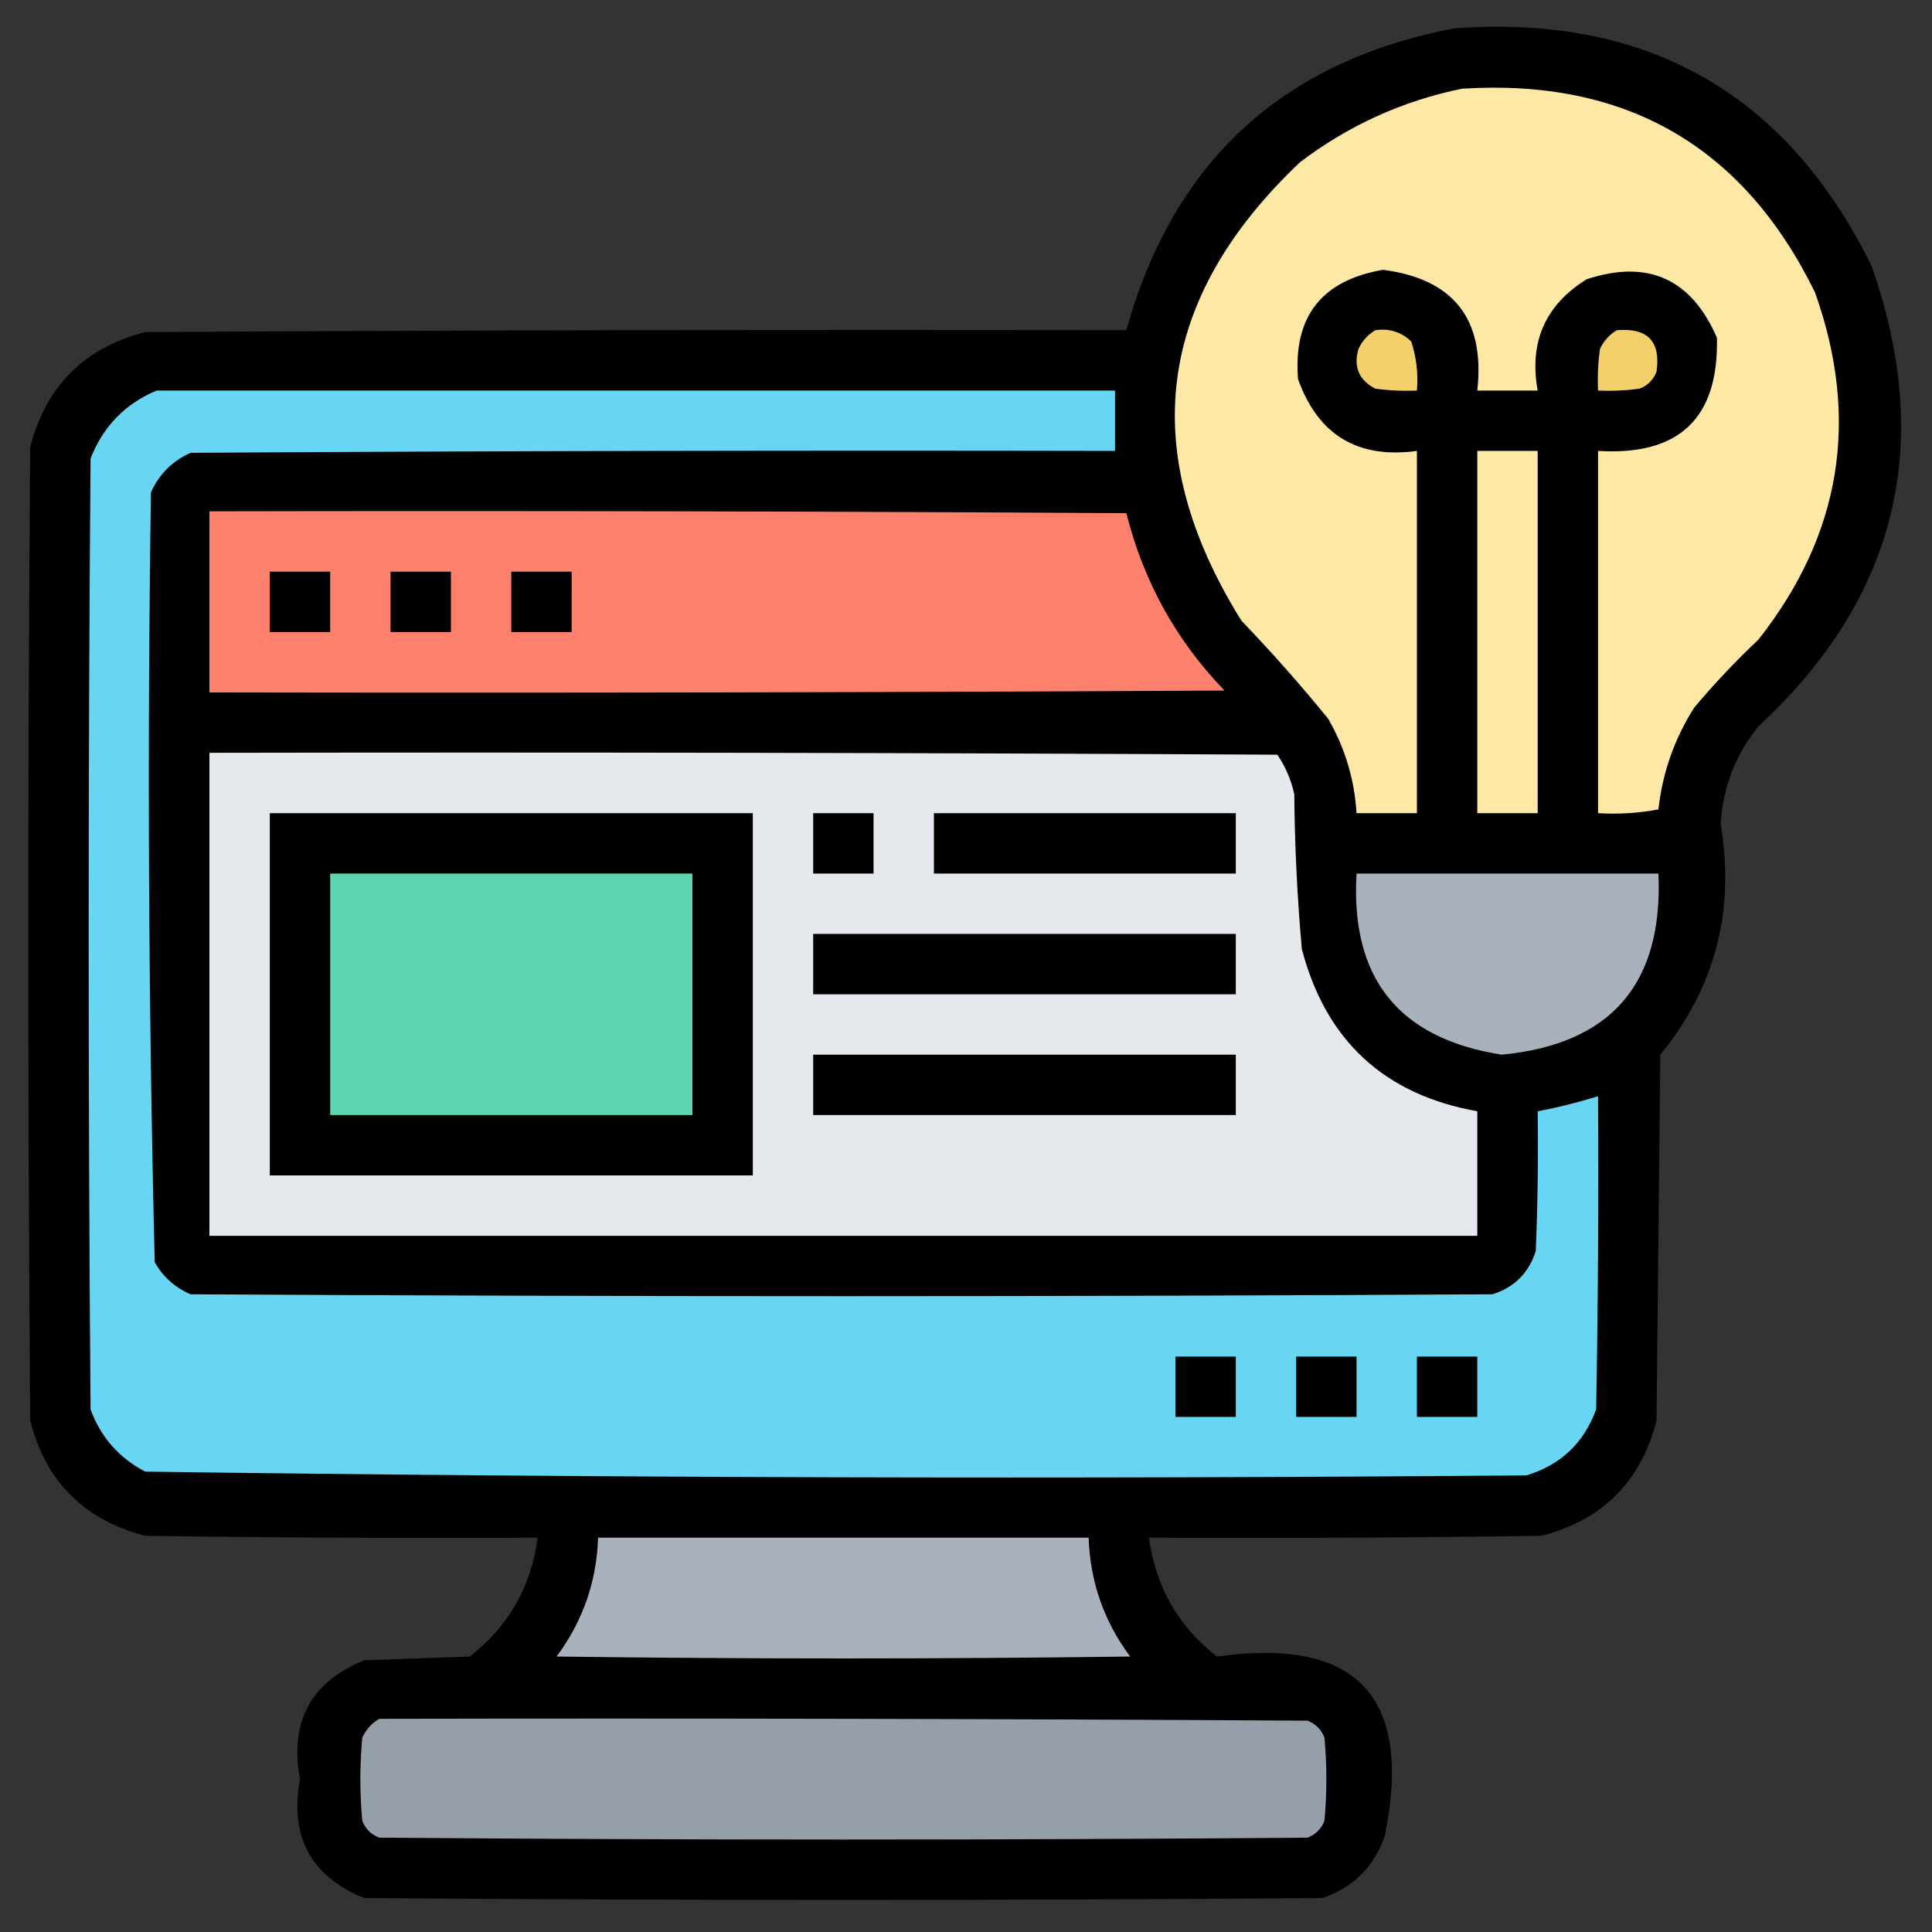 <?xml version="1.0" encoding="UTF-8"?>
<!DOCTYPE svg PUBLIC "-//W3C//DTD SVG 1.1//EN" "http://www.w3.org/Graphics/SVG/1.1/DTD/svg11.dtd">
<svg xmlns="http://www.w3.org/2000/svg" version="1.1" width="512px" height="512px" style="shape-rendering:geometricPrecision; text-rendering:geometricPrecision; image-rendering:optimizeQuality; fill-rule:evenodd; clip-rule:evenodd" xmlns:xlink="http://www.w3.org/1999/xlink">
<rect width="100%" height="100%" fill="#333333" stroke="none"/>
<g><path style="opacity:0.992" fill="#000000" d="M 385.5,7.5 C 436.643,3.811 473.476,24.811 496,70.5C 512.657,117.872 502.657,158.539 466,192.5C 459.875,200.085 456.541,208.752 456,218.5C 459.854,241.426 454.521,261.759 440,279.5C 439.667,311.833 439.333,344.167 439,376.5C 434.833,392.667 424.667,402.833 408.5,407C 373.835,407.5 339.168,407.667 304.5,407.5C 306.249,420.505 312.249,431.005 322.5,439C 359.64,433.809 374.474,449.642 367,486.5C 364.167,494.667 358.667,500.167 350.5,503C 265.833,503.667 181.167,503.667 96.5,503C 82.373,497.255 76.706,486.755 79.5,471.5C 76.706,456.245 82.373,445.745 96.5,440C 105.833,439.667 115.167,439.333 124.5,439C 134.751,431.005 140.751,420.505 142.5,407.5C 107.832,407.667 73.165,407.5 38.5,407C 22.333,402.833 12.167,392.667 8,376.5C 7.333,290.5 7.333,204.5 8,118.5C 12.167,102.333 22.333,92.167 38.5,88C 125.166,87.5 211.833,87.333 298.5,87.5C 310.942,42.786 339.942,16.119 385.5,7.5 Z"/></g>
<g><path style="opacity:1" fill="#fde8a6" d="M 387.5,23.5 C 430.883,20.781 462.049,38.781 481,77.5C 492.947,111.006 487.947,141.672 466,169.5C 459.968,175.198 454.301,181.198 449,187.5C 443.751,195.746 440.584,204.746 439.5,214.5C 434.208,215.495 428.875,215.828 423.5,215.5C 423.5,183.5 423.5,151.5 423.5,119.5C 445.011,120.819 455.511,110.819 455,89.5C 448.202,73.85 436.702,68.684 420.5,74C 409.514,80.813 405.18,90.646 407.5,103.5C 402.167,103.5 396.833,103.5 391.5,103.5C 393.594,84.602 385.26,73.935 366.5,71.5C 350.168,74.331 342.668,83.997 344,100.5C 349.319,115.303 359.819,121.637 375.5,119.5C 375.5,151.5 375.5,183.5 375.5,215.5C 370.167,215.5 364.833,215.5 359.5,215.5C 358.951,206.592 356.451,198.259 352,190.5C 344.705,181.536 337.038,172.87 329,164.5C 301.1,119.759 306.267,79.259 344.5,43C 357.425,33.201 371.758,26.701 387.5,23.5 Z"/></g>
<g><path style="opacity:1" fill="#f4d06c" d="M 364.5,87.5 C 368.192,86.971 371.358,87.971 374,90.5C 375.367,94.7 375.867,99.033 375.5,103.5C 371.818,103.665 368.152,103.499 364.5,103C 360.139,100.774 358.639,97.274 360,92.5C 361.025,90.313 362.525,88.646 364.5,87.5 Z"/></g>
<g><path style="opacity:1" fill="#f4d06c" d="M 428.5,87.5 C 436.658,86.823 440.158,90.49 439,98.5C 438.167,100.667 436.667,102.167 434.5,103C 430.848,103.499 427.182,103.665 423.5,103.5C 423.335,99.818 423.501,96.152 424,92.5C 425.025,90.313 426.525,88.646 428.5,87.5 Z"/></g>
<g><path style="opacity:1" fill="#68d5f3" d="M 41.5,103.5 C 126.167,103.5 210.833,103.5 295.5,103.5C 295.5,108.833 295.5,114.167 295.5,119.5C 213.833,119.333 132.166,119.5 50.5,120C 45.667,122.167 42.167,125.667 40,130.5C 39.01,198.557 39.344,266.557 41,334.5C 43.221,338.388 46.388,341.221 50.5,343C 165.5,343.667 280.5,343.667 395.5,343C 401.333,341.167 405.167,337.333 407,331.5C 407.5,319.171 407.667,306.838 407.5,294.5C 412.903,293.483 418.236,292.149 423.5,290.5C 423.667,318.169 423.5,345.835 423,373.5C 419.74,382.427 413.573,388.261 404.5,391C 282.444,391.994 160.444,391.661 38.5,390C 31.522,386.357 26.689,380.857 24,373.5C 23.333,289.5 23.333,205.5 24,121.5C 27.353,112.982 33.187,106.982 41.5,103.5 Z"/></g>
<g><path style="opacity:1" fill="#feeaa6" d="M 391.5,119.5 C 396.833,119.5 402.167,119.5 407.5,119.5C 407.5,151.5 407.5,183.5 407.5,215.5C 402.167,215.5 396.833,215.5 391.5,215.5C 391.5,183.5 391.5,151.5 391.5,119.5 Z"/></g>
<g><path style="opacity:1" fill="#fe816d" d="M 55.5,135.5 C 136.501,135.333 217.501,135.5 298.5,136C 303.017,154.04 311.684,169.707 324.5,183C 234.834,183.5 145.167,183.667 55.5,183.5C 55.5,167.5 55.5,151.5 55.5,135.5 Z"/></g>
<g><path style="opacity:1" fill="#000000" d="M 71.5,151.5 C 76.833,151.5 82.167,151.5 87.5,151.5C 87.5,156.833 87.5,162.167 87.5,167.5C 82.167,167.5 76.833,167.5 71.5,167.5C 71.5,162.167 71.5,156.833 71.5,151.5 Z"/></g>
<g><path style="opacity:1" fill="#000000" d="M 103.5,151.5 C 108.833,151.5 114.167,151.5 119.5,151.5C 119.5,156.833 119.5,162.167 119.5,167.5C 114.167,167.5 108.833,167.5 103.5,167.5C 103.5,162.167 103.5,156.833 103.5,151.5 Z"/></g>
<g><path style="opacity:1" fill="#000000" d="M 135.5,151.5 C 140.833,151.5 146.167,151.5 151.5,151.5C 151.5,156.833 151.5,162.167 151.5,167.5C 146.167,167.5 140.833,167.5 135.5,167.5C 135.5,162.167 135.5,156.833 135.5,151.5 Z"/></g>
<g><path style="opacity:1" fill="#e5e8ec" d="M 55.5,199.5 C 149.834,199.333 244.167,199.5 338.5,200C 340.686,203.205 342.186,206.705 343,210.5C 343.115,224.207 343.782,237.874 345,251.5C 351.345,275.753 366.845,290.086 391.5,294.5C 391.5,305.5 391.5,316.5 391.5,327.5C 279.5,327.5 167.5,327.5 55.5,327.5C 55.5,284.833 55.5,242.167 55.5,199.5 Z"/></g>
<g><path style="opacity:1" fill="#000000" d="M 71.5,215.5 C 114.167,215.5 156.833,215.5 199.5,215.5C 199.5,247.5 199.5,279.5 199.5,311.5C 156.833,311.5 114.167,311.5 71.5,311.5C 71.5,279.5 71.5,247.5 71.5,215.5 Z"/></g>
<g><path style="opacity:1" fill="#000000" d="M 215.5,215.5 C 220.833,215.5 226.167,215.5 231.5,215.5C 231.5,220.833 231.5,226.167 231.5,231.5C 226.167,231.5 220.833,231.5 215.5,231.5C 215.5,226.167 215.5,220.833 215.5,215.5 Z"/></g>
<g><path style="opacity:1" fill="#000000" d="M 247.5,215.5 C 274.167,215.5 300.833,215.5 327.5,215.5C 327.5,220.833 327.5,226.167 327.5,231.5C 300.833,231.5 274.167,231.5 247.5,231.5C 247.5,226.167 247.5,220.833 247.5,215.5 Z"/></g>
<g><path style="opacity:1" fill="#5cd6b2" d="M 87.5,231.5 C 119.5,231.5 151.5,231.5 183.5,231.5C 183.5,252.833 183.5,274.167 183.5,295.5C 151.5,295.5 119.5,295.5 87.5,295.5C 87.5,274.167 87.5,252.833 87.5,231.5 Z"/></g>
<g><path style="opacity:1" fill="#a9b1bc" d="M 359.5,231.5 C 386.167,231.5 412.833,231.5 439.5,231.5C 440.78,260.712 426.947,276.712 398,279.5C 370.692,275.256 357.859,259.256 359.5,231.5 Z"/></g>
<g><path style="opacity:1" fill="#000000" d="M 215.5,247.5 C 252.833,247.5 290.167,247.5 327.5,247.5C 327.5,252.833 327.5,258.167 327.5,263.5C 290.167,263.5 252.833,263.5 215.5,263.5C 215.5,258.167 215.5,252.833 215.5,247.5 Z"/></g>
<g><path style="opacity:1" fill="#000000" d="M 215.5,279.5 C 252.833,279.5 290.167,279.5 327.5,279.5C 327.5,284.833 327.5,290.167 327.5,295.5C 290.167,295.5 252.833,295.5 215.5,295.5C 215.5,290.167 215.5,284.833 215.5,279.5 Z"/></g>
<g><path style="opacity:1" fill="#000000" d="M 311.5,359.5 C 316.833,359.5 322.167,359.5 327.5,359.5C 327.5,364.833 327.5,370.167 327.5,375.5C 322.167,375.5 316.833,375.5 311.5,375.5C 311.5,370.167 311.5,364.833 311.5,359.5 Z"/></g>
<g><path style="opacity:1" fill="#000000" d="M 343.5,359.5 C 348.833,359.5 354.167,359.5 359.5,359.5C 359.5,364.833 359.5,370.167 359.5,375.5C 354.167,375.5 348.833,375.5 343.5,375.5C 343.5,370.167 343.5,364.833 343.5,359.5 Z"/></g>
<g><path style="opacity:1" fill="#000000" d="M 375.5,359.5 C 380.833,359.5 386.167,359.5 391.5,359.5C 391.5,364.833 391.5,370.167 391.5,375.5C 386.167,375.5 380.833,375.5 375.5,375.5C 375.5,370.167 375.5,364.833 375.5,359.5 Z"/></g>
<g><path style="opacity:1" fill="#a9b1bc" d="M 158.5,407.5 C 201.833,407.5 245.167,407.5 288.5,407.5C 288.885,419.155 292.551,429.655 299.5,439C 248.833,439.667 198.167,439.667 147.5,439C 154.449,429.655 158.115,419.155 158.5,407.5 Z"/></g>
<g><path style="opacity:1" fill="#959ea9" d="M 100.5,455.5 C 182.501,455.333 264.501,455.5 346.5,456C 348.667,456.833 350.167,458.333 351,460.5C 351.667,467.833 351.667,475.167 351,482.5C 350.167,484.667 348.667,486.167 346.5,487C 264.5,487.667 182.5,487.667 100.5,487C 98.333,486.167 96.833,484.667 96,482.5C 95.333,475.167 95.333,467.833 96,460.5C 97.025,458.313 98.525,456.646 100.5,455.5 Z"/></g>
</svg>
